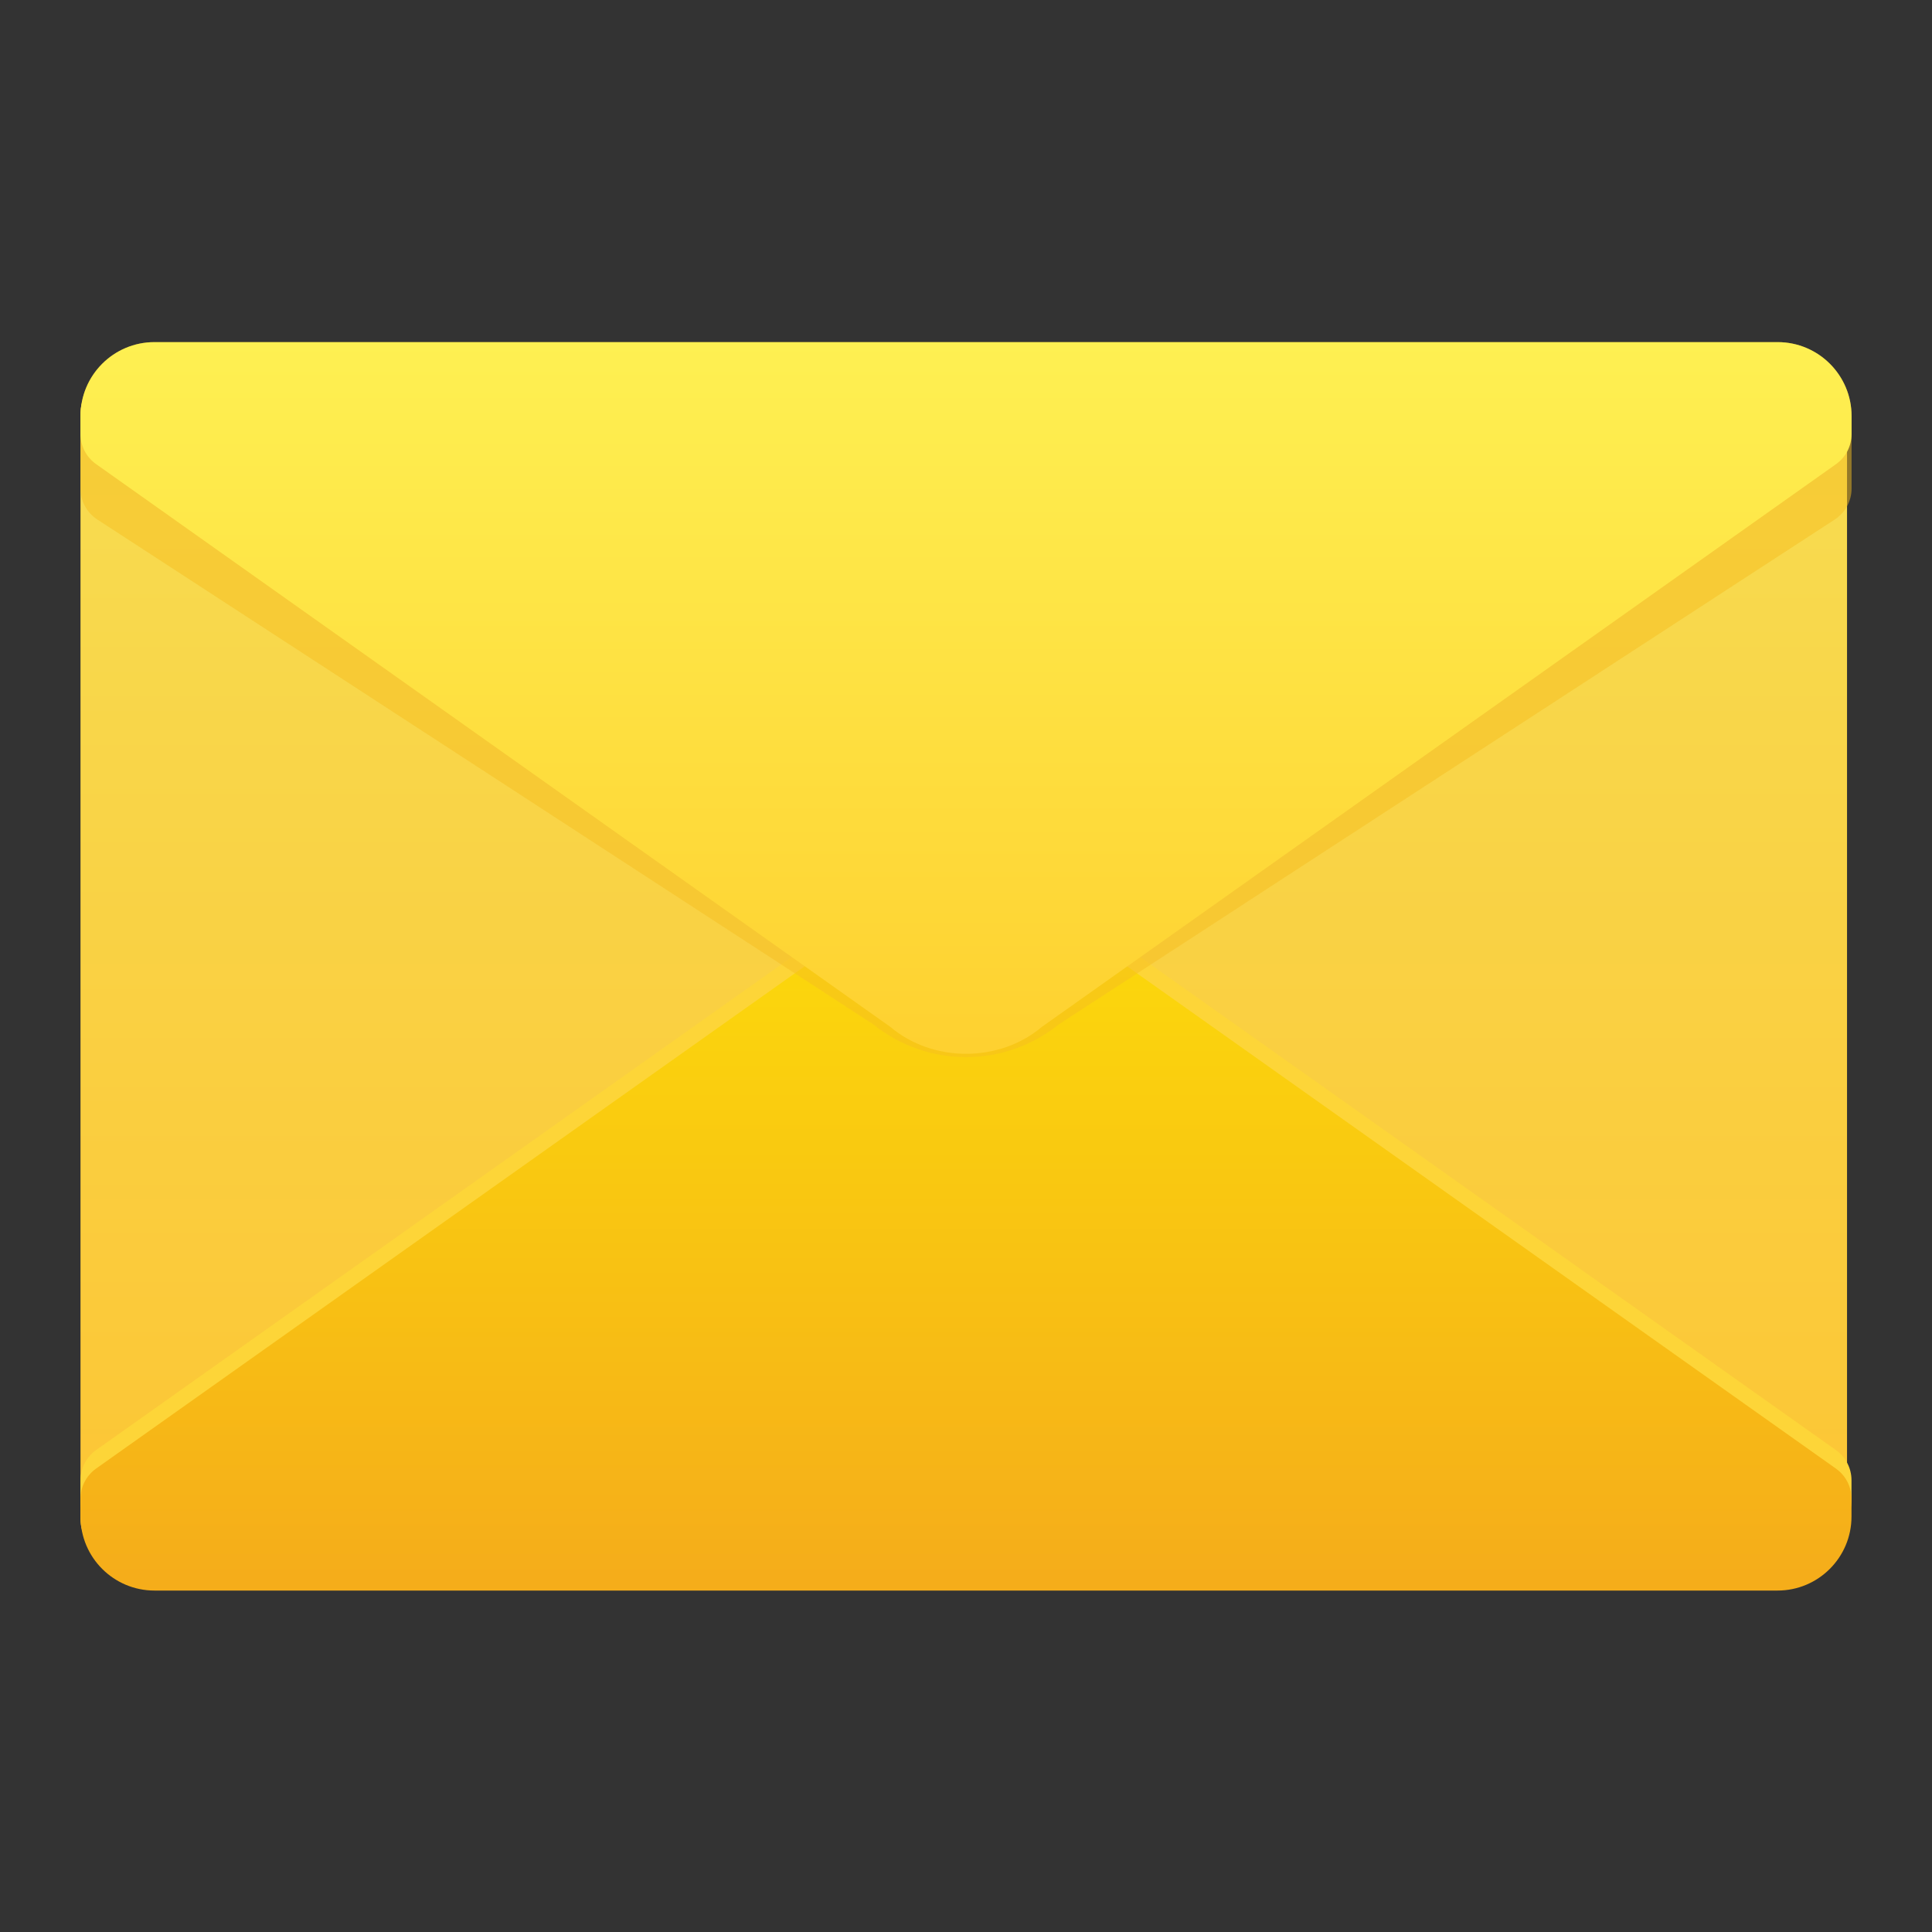 <svg width="48" height="48" viewBox="0 0 48 48" fill="none" xmlns="http://www.w3.org/2000/svg">
<rect x="0" y="0" width="48" height="48" fill="#333333" stroke="none"/>
<path d="M3.448 38.497L24 24.008L3.448 9.52C2.839 9.093 2 9.527 2 10.272V37.745C2 38.49 2.839 38.926 3.448 38.497Z" fill="url(#paint0_linear)"/>
<path d="M44.441 38.497L23.889 24.008L44.441 9.52C45.05 9.093 45.889 9.527 45.889 10.272V37.745C45.889 38.49 45.05 38.926 44.441 38.497Z" fill="url(#paint1_linear)"/>
<path d="M46 37.219V36.775C46 36.477 45.855 36.199 45.612 36.026L25.882 22.046C24.825 21.152 23.171 21.152 22.113 22.046L2.388 36.026C2.145 36.199 2 36.479 2 36.775V37.219C2 38.234 2.823 39.057 3.838 39.057H44.162C45.177 39.057 46 38.234 46 37.219Z" fill="#FDD538"/>
<path d="M46 37.678V37.235C46 36.936 45.855 36.658 45.612 36.486L25.882 22.505C24.825 21.611 23.171 21.611 22.113 22.505L2.388 36.486C2.145 36.658 2 36.938 2 37.235V37.678C2 38.694 2.823 39.517 3.838 39.517H44.162C45.177 39.517 46 38.694 46 37.678Z" fill="url(#paint2_linear)"/>
<path opacity="0.5" d="M2 10.338V12.138C2 12.448 2.156 12.737 2.418 12.907L21.698 25.451C23.042 26.534 24.958 26.534 26.305 25.451L45.584 12.907C45.844 12.737 46.002 12.448 46.002 12.138V10.338C46.002 9.323 45.18 8.5 44.164 8.5H3.838C2.823 8.5 2 9.323 2 10.338Z" fill="#F7BF20"/>
<path d="M2 10.338V10.782C2 11.081 2.145 11.359 2.388 11.531L22.118 25.511C23.175 26.405 24.829 26.405 25.887 25.511L45.614 11.533C45.858 11.361 46.002 11.081 46.002 10.784V10.338C46.002 9.323 45.18 8.5 44.164 8.5H3.838C2.823 8.5 2 9.323 2 10.338Z" fill="url(#paint3_linear)"/>
<defs>
<linearGradient id="paint0_linear" x1="13" y1="9.401" x2="13" y2="38.537" gradientUnits="userSpaceOnUse">
<stop stop-color="#F7DD52"/>
<stop offset="1" stop-color="#FCC534"/>
</linearGradient>
<linearGradient id="paint1_linear" x1="34.888" y1="9.401" x2="34.888" y2="38.537" gradientUnits="userSpaceOnUse">
<stop stop-color="#F7DD52"/>
<stop offset="1" stop-color="#FCC534"/>
</linearGradient>
<linearGradient id="paint2_linear" x1="24" y1="21.887" x2="24" y2="39.152" gradientUnits="userSpaceOnUse">
<stop offset="1.24601e-07" stop-color="#FCDC0A"/>
<stop offset="1" stop-color="#F5AD1A"/>
</linearGradient>
<linearGradient id="paint3_linear" x1="24" y1="8.462" x2="24" y2="26.045" gradientUnits="userSpaceOnUse">
<stop offset="2.44409e-07" stop-color="#FEF052"/>
<stop offset="1" stop-color="#FED130"/>
</linearGradient>
</defs>
</svg>
